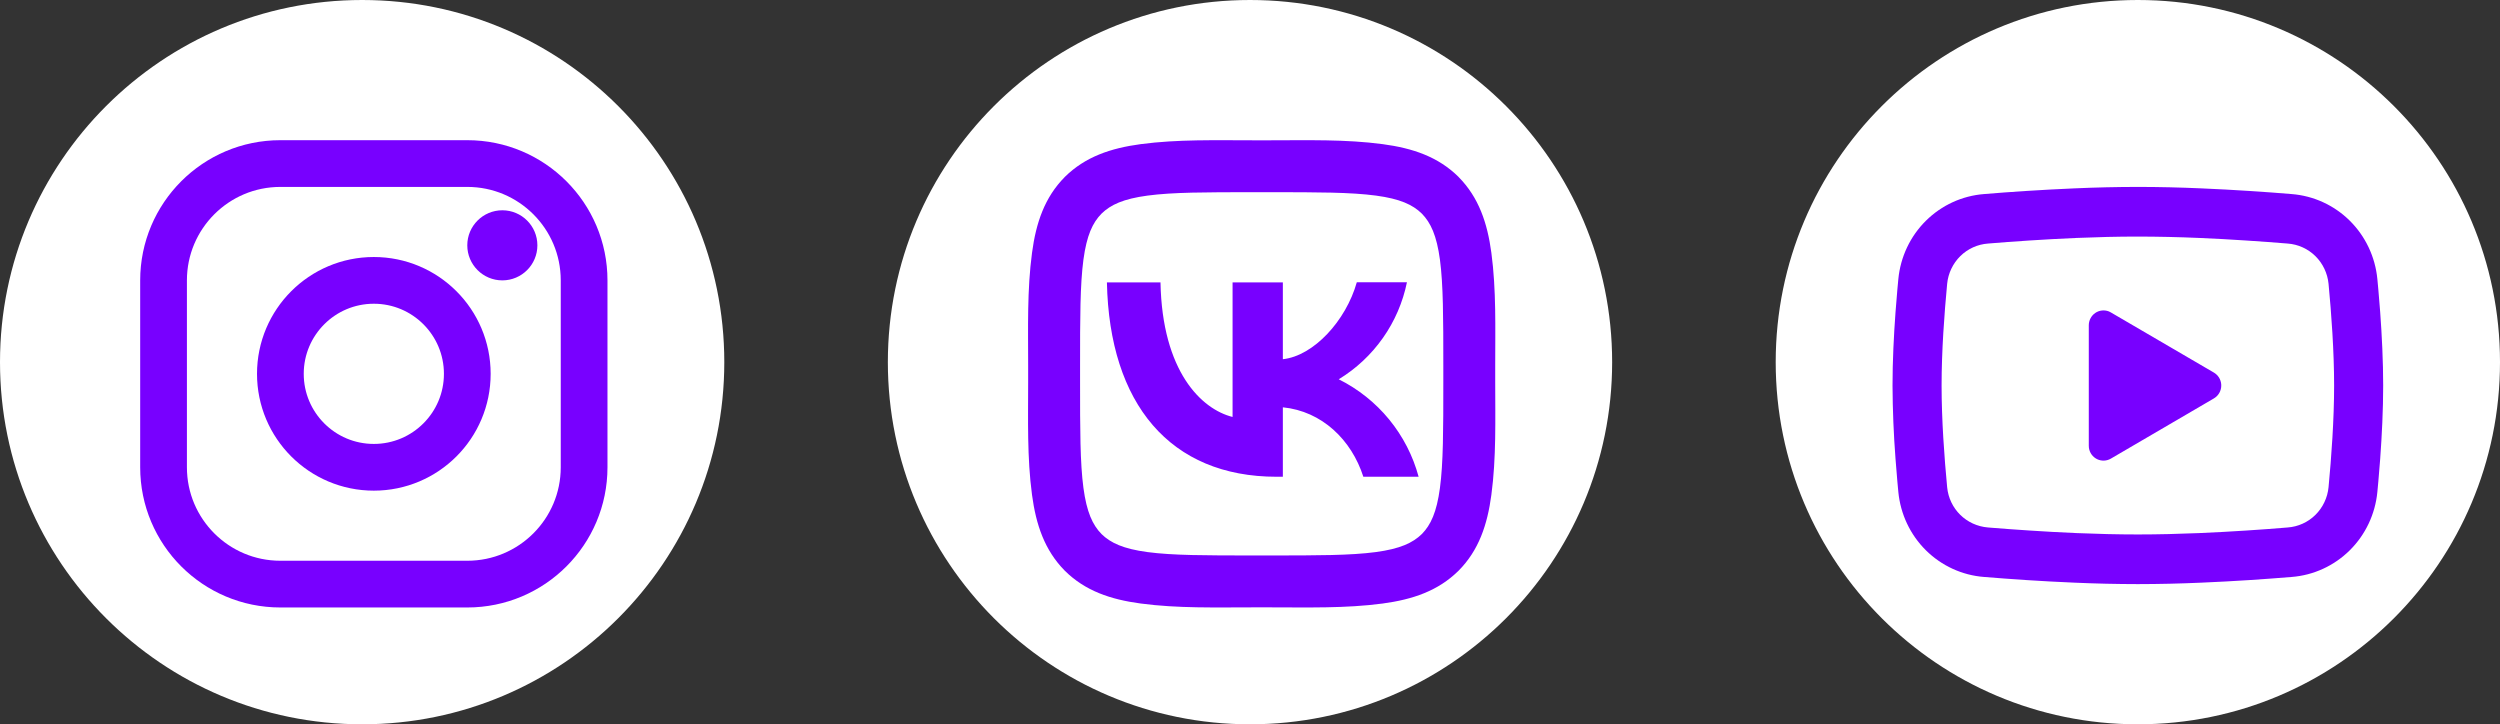 <svg width="107" height="31" viewBox="0 0 107 31" fill="none" xmlns="http://www.w3.org/2000/svg">
<rect x="0" y="0" width="107" height="31" fill="#333333" stroke="none"/>
<circle cx="15.5" cy="15.5" r="15.5" fill="white"/>
<circle cx="53.5" cy="15.5" r="15.5" fill="white"/>
<circle cx="91.5" cy="15.5" r="15.5" fill="white"/>
<path d="M16 7H12C9.239 7 7 9.239 7 12V20C7 22.761 9.239 25 12 25H20C22.761 25 25 22.761 25 20V12C25 9.239 22.761 7 20 7H16Z" stroke="#7800FF" stroke-width="2" stroke-linecap="round" stroke-linejoin="round"/>
<path d="M16 12C18.209 12 20 13.791 20 16C20 18.209 18.209 20 16 20C13.791 20 12 18.209 12 16C12 13.791 13.791 12 16 12Z" stroke="#7800FF" stroke-width="2" stroke-linecap="round" stroke-linejoin="round"/>
<path d="M21.5 12C22.328 12 23 11.328 23 10.5C23 9.672 22.328 9 21.5 9C20.672 9 20 9.672 20 10.5C20 11.328 20.672 12 21.5 12Z" fill="#7800FF"/>
<path d="M47.144 9.145C46.762 9.533 46.511 10.077 46.371 11.111C46.228 12.183 46.227 13.602 46.227 15.645V16.355C46.227 18.394 46.228 19.813 46.371 20.883C46.51 21.918 46.762 22.466 47.145 22.857C47.534 23.238 48.078 23.49 49.111 23.629C50.183 23.772 51.602 23.774 53.645 23.774H54.355C56.394 23.774 57.812 23.772 58.884 23.629C59.918 23.49 60.466 23.238 60.857 22.855C61.238 22.467 61.49 21.923 61.629 20.889C61.773 19.817 61.774 18.398 61.774 16.355V15.645C61.774 13.605 61.772 12.187 61.63 11.117C61.49 10.082 61.238 9.534 60.855 9.143C60.467 8.762 59.923 8.51 58.889 8.371C57.817 8.228 56.398 8.226 54.355 8.226H53.645C51.605 8.226 50.187 8.228 49.117 8.371C48.081 8.51 47.535 8.762 47.144 9.145ZM53.645 6.005H54.355C55.96 6.005 57.589 5.957 59.183 6.17C60.467 6.342 61.554 6.71 62.423 7.569L62.431 7.579C63.29 8.45 63.659 9.537 63.831 10.822C64.043 12.414 63.995 14.042 63.995 15.645V16.355C63.995 17.959 64.044 19.588 63.83 21.183C63.659 22.467 63.29 23.554 62.43 24.423L62.42 24.432C61.551 25.29 60.464 25.658 59.178 25.831C57.586 26.043 55.958 25.995 54.355 25.995H53.645C52.041 25.995 50.412 26.043 48.818 25.83C47.533 25.658 46.446 25.29 45.578 24.431L45.568 24.421C44.711 23.55 44.342 22.463 44.17 21.178C43.957 19.587 44.005 17.959 44.005 16.355V15.645C44.005 14.041 43.957 12.412 44.171 10.817C44.342 9.533 44.711 8.446 45.571 7.577L45.579 7.568C46.45 6.71 47.537 6.342 48.822 6.169C50.415 5.958 52.043 6.005 53.645 6.005ZM47.376 12.088C47.483 17.286 50.082 20.405 54.64 20.405H54.906V17.433C56.579 17.599 57.845 18.825 58.351 20.405H60.717C60.474 19.507 60.044 18.672 59.455 17.953C58.865 17.233 58.13 16.648 57.298 16.233C58.044 15.779 58.688 15.176 59.19 14.462C59.693 13.748 60.042 12.937 60.217 12.082H58.071C57.605 13.734 56.219 15.234 54.906 15.374V12.088H52.754V17.846C51.421 17.513 49.742 15.9 49.669 12.088H47.376Z" fill="#7800FF"/>
<path d="M91.5 8C92.398 8 93.319 8.023 94.211 8.062L95.265 8.113L96.274 8.173L97.219 8.238L98.082 8.306C99.019 8.379 99.9 8.783 100.572 9.448C101.243 10.114 101.66 10.997 101.751 11.943L101.793 12.395L101.872 13.361C101.945 14.363 102 15.456 102 16.5C102 17.544 101.945 18.637 101.872 19.639L101.793 20.605C101.779 20.761 101.766 20.91 101.751 21.057C101.66 22.003 101.242 22.887 100.571 23.552C99.9 24.217 99.018 24.622 98.081 24.694L97.22 24.761L96.275 24.827L95.265 24.887L94.211 24.938C93.308 24.978 92.404 24.999 91.5 25C90.596 24.999 89.692 24.978 88.789 24.938L87.735 24.887L86.726 24.827L85.781 24.761L84.918 24.694C83.981 24.622 83.1 24.217 82.428 23.552C81.757 22.887 81.34 22.003 81.249 21.057L81.207 20.605L81.128 19.639C81.048 18.594 81.005 17.547 81 16.5C81 15.456 81.055 14.363 81.128 13.361L81.207 12.395C81.221 12.239 81.234 12.09 81.249 11.943C81.34 10.997 81.757 10.114 82.428 9.449C83.099 8.783 83.98 8.379 84.916 8.306L85.778 8.238L86.724 8.173L87.734 8.113L88.788 8.062C89.691 8.022 90.596 8.001 91.5 8ZM91.5 10.125C90.634 10.125 89.742 10.148 88.875 10.184L87.848 10.234L86.862 10.293L85.936 10.357L85.088 10.424C84.642 10.456 84.221 10.646 83.901 10.962C83.581 11.278 83.382 11.698 83.338 12.148C83.216 13.433 83.1 15.032 83.1 16.5C83.1 17.968 83.216 19.567 83.338 20.852C83.428 21.779 84.154 22.499 85.088 22.576L85.936 22.642L86.862 22.706L87.848 22.766L88.875 22.816C89.742 22.852 90.634 22.875 91.5 22.875C92.366 22.875 93.258 22.852 94.125 22.816L95.152 22.766L96.138 22.707L97.064 22.643L97.912 22.576C98.358 22.544 98.779 22.354 99.099 22.038C99.419 21.722 99.618 21.302 99.662 20.852C99.784 19.567 99.9 17.968 99.9 16.5C99.9 15.032 99.784 13.433 99.662 12.148C99.618 11.698 99.419 11.278 99.099 10.962C98.779 10.646 98.358 10.456 97.912 10.424L97.064 10.358L96.138 10.294L95.152 10.234L94.125 10.184C93.251 10.146 92.375 10.127 91.5 10.125ZM89.4 13.923C89.4 13.82 89.425 13.717 89.473 13.626C89.521 13.534 89.59 13.455 89.675 13.396C89.76 13.338 89.857 13.301 89.959 13.29C90.061 13.278 90.164 13.292 90.26 13.329L90.345 13.372L94.755 15.947C94.843 15.999 94.917 16.071 94.972 16.157C95.026 16.244 95.059 16.342 95.068 16.445C95.076 16.547 95.061 16.65 95.022 16.744C94.983 16.839 94.922 16.923 94.844 16.989L94.755 17.052L90.345 19.629C90.256 19.681 90.156 19.71 90.053 19.714C89.951 19.718 89.849 19.697 89.756 19.652C89.664 19.607 89.583 19.54 89.522 19.456C89.461 19.372 89.422 19.275 89.406 19.172L89.4 19.077V13.923Z" fill="#7800FF"/>
</svg>
